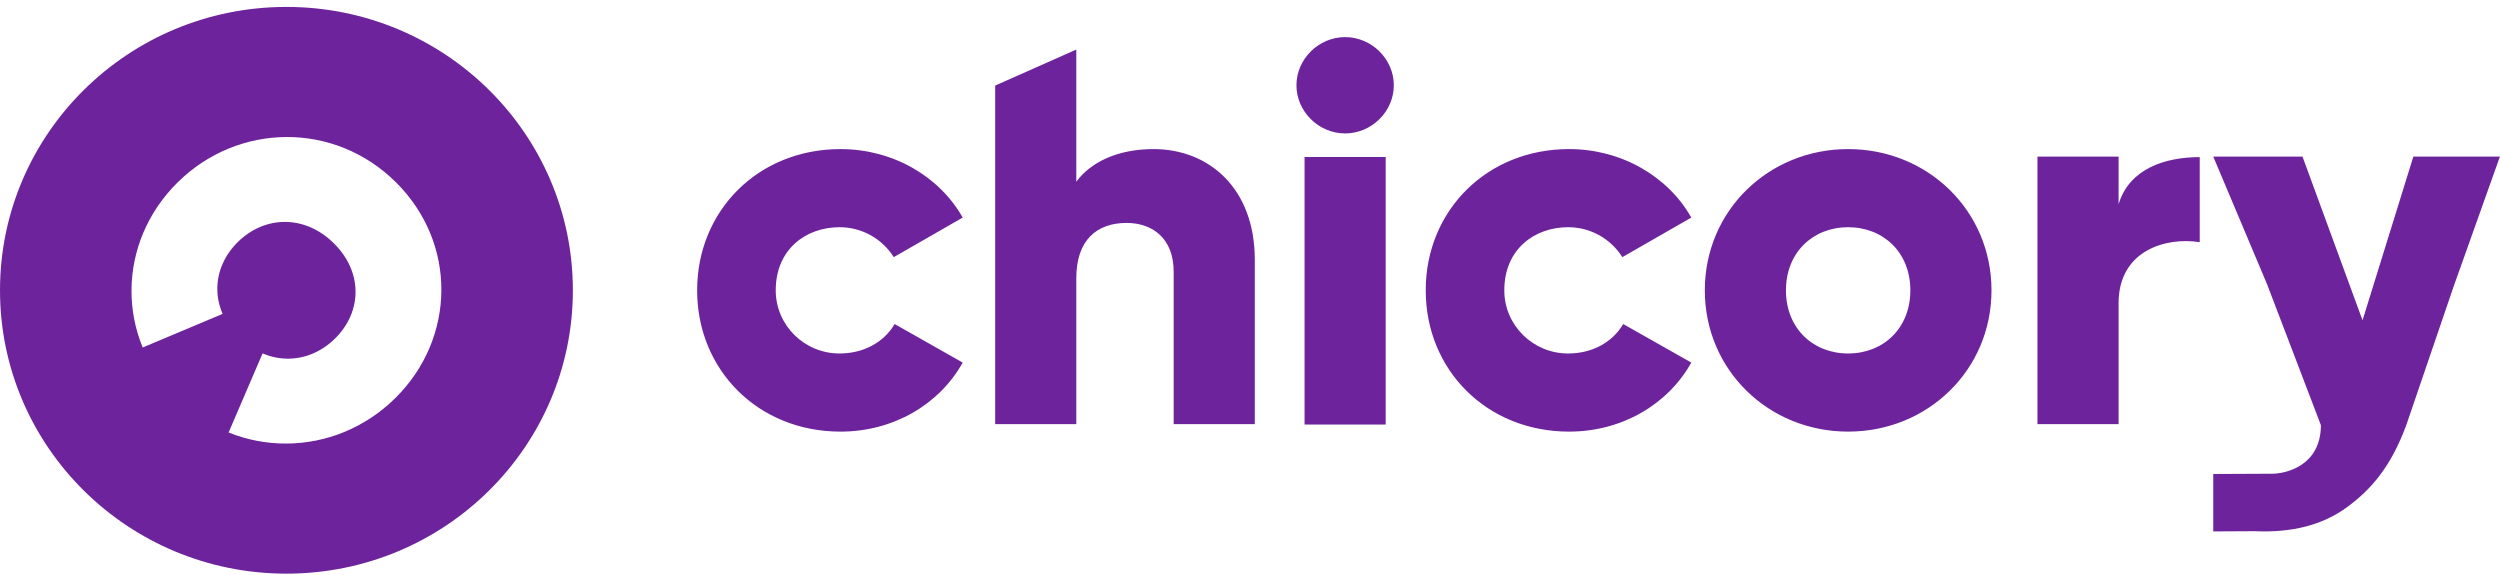 <svg xmlns="http://www.w3.org/2000/svg" width="200" height="46" viewBox="0 0 200 46">
  <path fill="#6D239C" fill-rule="evenodd" d="M34.373 27.804C33.758 29.268 32.842 30.644 31.629 31.844 30.416 33.044 29.025 33.95 27.545 34.559 26.065 35.167 24.495 35.477 22.923 35.485 21.351 35.493 19.777 35.199 18.288 34.599L21.007 28.27C21.67 28.554 22.358 28.693 23.038 28.693 23.719 28.693 24.394 28.554 25.032 28.283 25.671 28.011 26.273 27.607 26.81 27.076 27.346 26.546 27.754 25.949 28.029 25.318 28.303 24.686 28.443 24.019 28.443 23.345 28.443 22.672 28.303 21.992 28.016 21.336 27.73 20.68 27.296 20.047 26.71 19.467 26.124 18.888 25.485 18.459 24.822 18.175 24.159 17.892 23.471 17.753 22.791 17.753 22.11 17.753 21.435 17.892 20.797 18.163 20.158 18.435 19.556 18.839 19.019 19.37 18.483 19.9 18.075 20.496 17.8 21.128 17.526 21.759 17.386 22.427 17.386 23.1 17.386 23.774 17.526 24.454 17.812 25.11L11.415 27.8C10.809 26.327 10.511 24.77 10.519 23.215 10.528 21.66 10.841 20.106 11.456 18.642 12.071 17.178 12.987 15.802 14.2 14.602 15.413 13.402 16.803 12.496 18.284 11.887 19.764 11.279 21.334 10.969 22.906 10.961 24.479 10.953 26.052 11.247 27.541 11.847 29.029 12.446 30.433 13.353 31.662 14.569 32.891 15.786 33.807 17.173 34.414 18.646 35.021 20.118 35.318 21.676 35.309 23.231 35.301 24.786 34.988 26.34 34.373 27.804M22.914.554C10.259.554 0 10.703 0 23.223 0 35.742 10.259 45.892 22.914 45.892 35.57 45.892 45.829 35.742 45.829 23.223 45.829 10.703 35.57.554 22.914.554M100.384 20.788L100.384 33.929 93.893 33.929 93.893 21.73C93.893 19.076 92.205 17.834 90.129 17.834 87.749 17.834 86.104 19.204 86.104 22.243L86.104 33.929 79.614 33.929 79.614 6.846 86.104 3.965 86.104 14.538C87.273 12.954 89.436 11.927 92.292 11.927 96.662 11.927 100.384 15.009 100.384 20.788M152.828 23.228C152.828 20.189 150.664 18.177 147.852 18.177 145.039 18.177 142.876 20.189 142.876 23.228 142.876 26.267 145.039 28.279 147.852 28.279 150.664 28.279 152.828 26.267 152.828 23.228M136.385 23.228C136.385 16.849 141.491 11.927 147.852 11.927 154.213 11.927 159.319 16.849 159.319 23.228 159.319 29.606 154.213 34.529 147.852 34.529 141.491 34.529 136.385 29.606 136.385 23.228M175.978 12.569L175.978 19.375C173.295 18.947 169.487 20.017 169.487 24.255L169.487 33.929 162.997 33.929 162.997 12.526 169.487 12.526 169.487 16.336C170.353 13.468 173.252 12.569 175.978 12.569M104.365 33.961L110.855 33.961 110.855 12.558 104.365 12.558 104.365 33.961zM103.716 6.822C103.716 4.724 105.49 2.969 107.61 2.969 109.731 2.969 111.505 4.724 111.505 6.822 111.505 8.919 109.731 10.674 107.61 10.674 105.49 10.674 103.716 8.919 103.716 6.822zM199.993 12.526L196.294 22.907C196.294 22.907 192.533 33.927 192.502 34.01 191.304 37.256 189.764 39.103 187.791 40.554 185.793 42.023 183.351 42.626 180.372 42.496 180.336 42.494 177.097 42.515 177.06 42.513L177.06 37.919C177.06 37.919 181.7 37.898 181.779 37.897 182.855 37.897 185.671 37.274 185.671 34.01L181.365 22.736 177.06 12.526 180.63 12.526 184.199 12.526 186.601 19.075 189.003 25.625 191.036 19.075 193.07 12.526 196.532 12.526 199.993 12.526zM125.45 28.279C122.63 28.279 120.344 26.017 120.344 23.228 120.344 19.925 122.772 18.177 125.45 18.177 127.283 18.177 128.887 19.136 129.787 20.572L135.303 17.406C133.442 14.11 129.721 11.927 125.524 11.927 118.947 11.927 114.058 16.849 114.058 23.228 114.058 29.606 118.947 34.529 125.524 34.529 129.765 34.529 133.442 32.345 135.303 29.007L129.858 25.923C128.973 27.423 127.333 28.279 125.45 28.279M67.163 28.279C64.343 28.279 62.058 26.017 62.058 23.228 62.058 19.925 64.486 18.177 67.163 18.177 68.997 18.177 70.6 19.136 71.501 20.572L77.017 17.406C75.156 14.11 71.435 11.927 67.238 11.927 60.661 11.927 55.771 16.849 55.771 23.228 55.771 29.606 60.661 34.529 67.238 34.529 71.478 34.529 75.156 32.345 77.017 29.007L71.572 25.923C70.687 27.423 69.046 28.279 67.163 28.279"/>
</svg>
